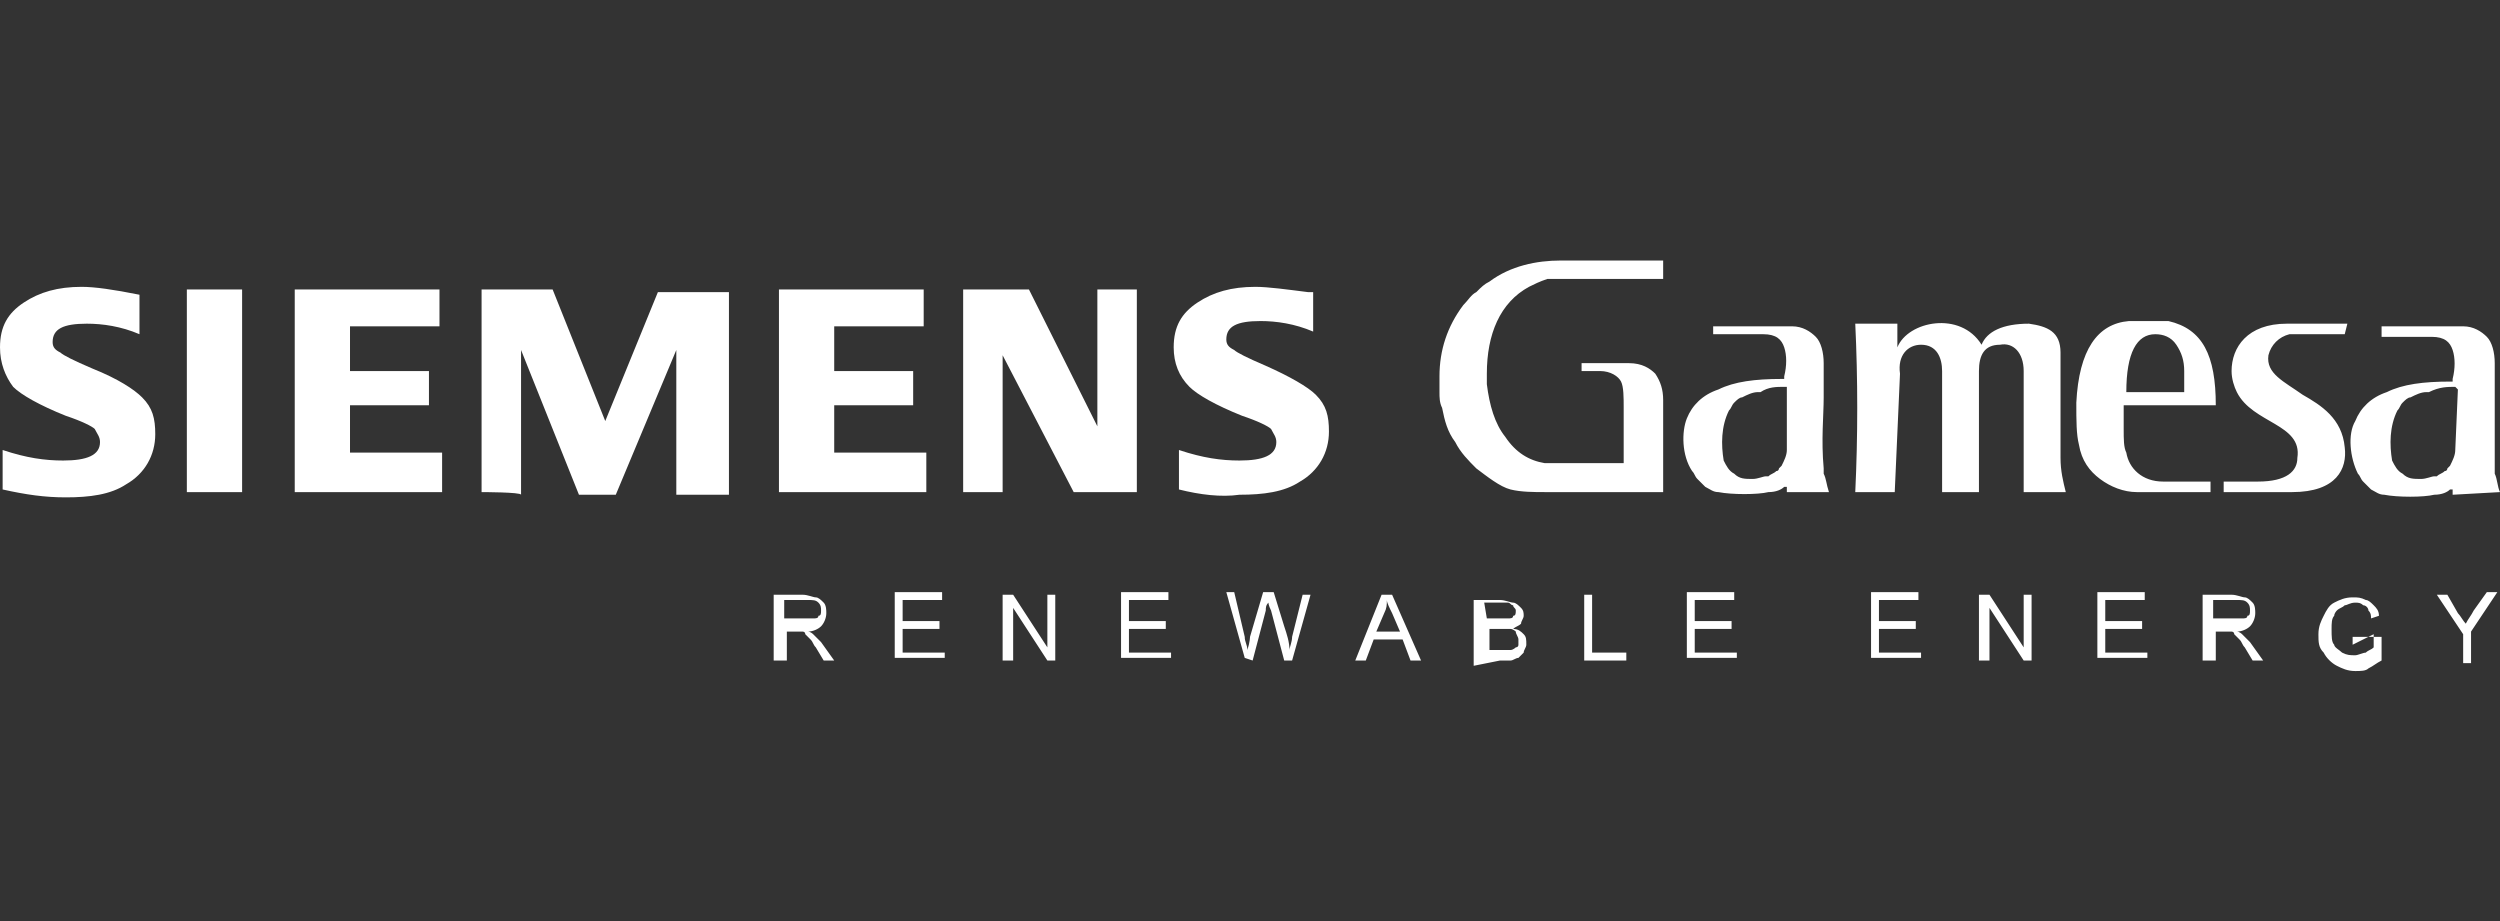 <?xml version="1.0" encoding="utf-8"?>
<!-- Generator: Adobe Illustrator 26.0.1, SVG Export Plug-In . SVG Version: 6.00 Build 0)  -->
<svg version="1.1" id="Layer_1" xmlns="http://www.w3.org/2000/svg" xmlns:xlink="http://www.w3.org/1999/xlink" x="0px" y="0px"
	 viewBox="0 0 95 35" style="enable-background:new 0 0 95 35;" xml:space="preserve">
<rect x="0" y="0" width="95" height="35" fill="#333333" stroke="none"/>
<style type="text/css">
	.st0{fill:#FFFFFF;}
</style>
<g>
	<path id="path6791" class="st0" d="M44.8,18.6c0-1.5,0-1.5,0-1.5c0.9,0.3,1.6,0.4,2.3,0.4c0.9,0,1.4-0.2,1.4-0.7
		c0-0.2-0.1-0.3-0.2-0.5c-0.1-0.1-0.5-0.3-1.1-0.5c-1-0.4-1.7-0.8-2-1.1c-0.4-0.4-0.6-0.9-0.6-1.5c0-0.8,0.3-1.3,0.9-1.7
		c0.6-0.4,1.3-0.6,2.2-0.6c0.5,0,1.2,0.1,2,0.2c0.2,0,0.2,0,0.2,0c0,1.5,0,1.5,0,1.5c-0.7-0.3-1.4-0.4-2-0.4c-0.9,0-1.3,0.2-1.3,0.7
		c0,0.2,0.1,0.3,0.3,0.4c0.1,0.1,0.5,0.3,1.2,0.6c0.9,0.4,1.6,0.8,1.9,1.1c0.4,0.4,0.5,0.8,0.5,1.4c0,0.8-0.4,1.5-1.1,1.9
		c-0.6,0.4-1.4,0.5-2.3,0.5C46.4,18.9,45.6,18.8,44.8,18.6 M36.6,18.7V11h2.5l2.6,5.2V11h1.5v7.7h-2.4l-2.7-5.2v5.2H36.6z
		 M29.6,18.7V11h5.5v1.4h-3.4v1.7h3v1.3h-3v1.8h3.5v1.5H29.6z M18.3,18.7V11H21L23,16l2-4.9h2.7v7.7h-2v-5.5l-2.3,5.5H22l-2.2-5.5
		v5.5C19.8,18.7,18.3,18.7,18.3,18.7z M11.2,18.7V11h5.5v1.4h-3.4v1.7h3v1.3h-3v1.8h3.5v1.5C16.9,18.7,11.2,18.7,11.2,18.7z
		 M7.1,18.7h2.1V11H7.1V18.7z M0.1,18.6c0-1.5,0-1.5,0-1.5c0.9,0.3,1.6,0.4,2.3,0.4c0.9,0,1.4-0.2,1.4-0.7c0-0.2-0.1-0.3-0.2-0.5
		c-0.1-0.1-0.5-0.3-1.1-0.5c-1-0.4-1.7-0.8-2-1.1C0.2,14.3,0,13.8,0,13.2c0-0.8,0.3-1.3,0.9-1.7c0.6-0.4,1.3-0.6,2.2-0.6
		c0.5,0,1.2,0.1,2.2,0.3c0,1.5,0,1.5,0,1.5c-0.7-0.3-1.4-0.4-2-0.4c-0.9,0-1.3,0.2-1.3,0.7c0,0.2,0.1,0.3,0.3,0.4
		c0.1,0.1,0.5,0.3,1.2,0.6c1,0.4,1.6,0.8,1.9,1.1c0.4,0.4,0.5,0.8,0.5,1.4c0,0.8-0.4,1.5-1.1,1.9c-0.6,0.4-1.4,0.5-2.3,0.5
		C1.7,18.9,1,18.8,0.1,18.6"/>
	<path id="path6803" class="st0" d="M84.2,15.4c-3.5,0-3.5,0-3.5,0c0,0.5,0,0.8,0,0.9c0,0.4,0,0.7,0.1,0.9c0.1,0.6,0.6,1.1,1.4,1.1
		c1.8,0,1.8,0,1.8,0c0,0.4,0,0.4,0,0.4c-2.8,0-2.8,0-2.8,0c-0.5,0-1-0.2-1.4-0.5c-0.4-0.3-0.7-0.7-0.8-1.3c-0.1-0.4-0.1-0.9-0.1-1.6
		c0.1-2,0.8-3,2-3.1c0.2,0,0.4,0,0.8,0c0.3,0,0.5,0,0.7,0C83.7,12.5,84.2,13.5,84.2,15.4 M83,14.9c0-0.3,0-0.6,0-0.8
		c0-0.4-0.1-0.7-0.3-1c-0.2-0.3-0.5-0.4-0.8-0.4c-0.7,0-1.1,0.7-1.1,2.2L83,14.9L83,14.9z M85.5,18.7c0.8,0,0.8,0,0.8,0
		c0.2,0,0.2,0,0.2,0c0,0,0,0,0,0c0.3,0,0.3,0,0.3,0c0.3,0,0.3,0,0.3,0c1.7,0,2.1-0.9,2-1.7c-0.1-1.1-0.9-1.6-1.6-2
		c-0.7-0.5-1.4-0.8-1.3-1.5c0.1-0.4,0.4-0.7,0.8-0.8c0.2,0,0.3,0,0.5,0c1.3,0,1.3,0,1.3,0c0.3,0,0.3,0,0.3,0
		c0.1-0.4,0.1-0.4,0.1-0.4c-0.4,0-0.4,0-0.4,0c-1.9,0-1.9,0-1.9,0c-1.5,0-2.1,0.9-2.1,1.8c0,0.3,0.1,0.6,0.2,0.8
		c0.6,1.2,2.5,1.2,2.3,2.5c0,0.5-0.4,0.9-1.5,0.9c-1.3,0-1.3,0-1.3,0c0,0.4,0,0.4,0,0.4 M95,18.7c-0.1-0.2-0.1-0.5-0.2-0.7
		c0,0,0-0.1,0-0.1c0,0,0-0.1,0-0.1l0,0c0-1.1,0-2,0-2.7c0-0.5,0-0.9,0-1.3l0,0c0-0.4-0.1-0.8-0.3-1c-0.2-0.2-0.5-0.4-0.9-0.4
		c-3.1,0-3.1,0-3.1,0c0,0.4,0,0.4,0,0.4c1.9,0,1.9,0,1.9,0l0,0c0.5,0,0.7,0.2,0.8,0.5c0.1,0.3,0.1,0.7,0,1.1c0,0.1,0,0.1,0,0.1
		c-0.1,0-0.1,0-0.1,0c-1,0-1.8,0.1-2.4,0.4c-0.6,0.2-1,0.6-1.2,1.1l0,0c-0.3,0.5-0.2,1.4,0.1,2c0.1,0.1,0.1,0.2,0.2,0.3
		c0.1,0.1,0.2,0.2,0.3,0.3l0,0c0.2,0.1,0.3,0.2,0.5,0.2c0.5,0.1,1.5,0.1,1.9,0c0.3,0,0.5-0.1,0.6-0.2c0.1,0,0.1,0,0.1,0
		c0,0.1,0,0.1,0,0.1c0,0.1,0,0.1,0,0.1 M94.8,17.7C94.8,17.7,94.8,17.7,94.8,17.7 M93.3,14.7L93.3,14.7
		C93.4,14.7,93.4,14.7,93.3,14.7c0.1,0.1,0.1,0.1,0.1,0.1c-0.1,2.3-0.1,2.3-0.1,2.3c0,0.2-0.1,0.4-0.2,0.6c0,0,0,0-0.1,0.1
		c0,0,0,0.1-0.1,0.1c0,0,0,0,0,0l0,0c-0.1,0.1-0.2,0.1-0.3,0.2c0,0,0,0-0.1,0c-0.1,0-0.3,0.1-0.5,0.1c-0.3,0-0.5,0-0.7-0.2
		c-0.2-0.1-0.3-0.3-0.4-0.5c-0.1-0.6-0.1-1.3,0.2-1.9c0.1-0.1,0.1-0.2,0.2-0.3c0.1-0.1,0.2-0.2,0.3-0.2l0,0l0,0l0,0
		c0.2-0.1,0.4-0.2,0.6-0.2c0,0,0.1,0,0.1,0C92.7,14.7,93,14.7,93.3,14.7 M59.7,10.6c3.5,0,3.5,0,3.5,0c0-0.7,0-0.7,0-0.7
		c-3.9,0-3.9,0-3.9,0c-0.9,0-1.9,0.2-2.7,0.8c-0.2,0.1-0.3,0.2-0.5,0.4c-0.2,0.1-0.3,0.3-0.5,0.5v0c-0.6,0.8-0.9,1.7-0.9,2.7
		c0,0.2,0,0.4,0,0.6c0,0.2,0,0.4,0.1,0.6c0.1,0.5,0.2,0.9,0.5,1.3c0.2,0.4,0.5,0.7,0.8,1c0.4,0.3,0.9,0.7,1.3,0.8
		c0.4,0.1,0.9,0.1,1.3,0.1c0,0,3.4,0,4.5,0c0-0.9,0-1.7,0-2.3c0-0.5,0-0.9,0-1.2l0,0c0-0.4-0.1-0.7-0.3-1c-0.2-0.2-0.5-0.4-1-0.4
		c-0.4,0-0.4,0-0.4,0c-1.4,0-1.4,0-1.4,0c0,0.3,0,0.3,0,0.3c0.7,0,0.7,0,0.7,0l0,0c0.4,0,0.7,0.2,0.8,0.4c0.1,0.2,0.1,0.6,0.1,1
		c0,0.4,0,0.7,0,1c0,0.2,0,0.6,0,1c0,0.1,0,0.1,0,0.1c-0.1,0-0.1,0-0.1,0c-2.4,0-2.4,0-2.4,0c-0.1,0-0.1,0-0.1,0l0,0
		c-0.2,0-0.2,0-0.2,0l0,0c0,0-0.1,0-0.2,0c-0.6-0.1-1.1-0.4-1.5-1c-0.4-0.5-0.6-1.2-0.7-2c0-0.1,0-0.3,0-0.4c0-1.5,0.5-2.7,1.6-3.3
		c0.2-0.1,0.4-0.2,0.7-0.3C59.1,10.6,59.4,10.6,59.7,10.6C59.6,10.6,59.7,10.6,59.7,10.6 M55.6,11.6L55.6,11.6L55.6,11.6L55.6,11.6
		 M55.6,11.6C55.6,11.6,55.6,11.6,55.6,11.6L55.6,11.6z M55.6,11.6L55.6,11.6z M55.6,11.6L55.6,11.6z M69.5,18.7
		c-0.1-0.3-0.1-0.5-0.2-0.7c0,0,0-0.1,0-0.1c0,0,0-0.1,0-0.1l0,0c-0.1-1.1,0-2,0-2.7c0-0.5,0-0.9,0-1.3l0,0c0-0.4-0.1-0.8-0.3-1
		c-0.2-0.2-0.5-0.4-0.9-0.4c-0.4,0-0.4,0-0.4,0c-2.6,0-2.6,0-2.6,0c0,0.3,0,0.3,0,0.3c1.9,0,1.9,0,1.9,0l0,0c0.5,0,0.7,0.2,0.8,0.5
		c0.1,0.3,0.1,0.7,0,1.1c0,0.1,0,0.1,0,0.1c-0.1,0-0.1,0-0.1,0c-1,0-1.8,0.1-2.4,0.4c-0.6,0.2-1,0.6-1.2,1.1l0,0
		c-0.2,0.5-0.2,1.4,0.2,2c0.1,0.1,0.1,0.2,0.2,0.3c0.1,0.1,0.2,0.2,0.3,0.3l0,0c0.2,0.1,0.3,0.2,0.5,0.2c0.5,0.1,1.5,0.1,1.9,0
		c0.3,0,0.5-0.1,0.6-0.2c0.1,0,0.1,0,0.1,0c0,0.1,0,0.1,0,0.1c0,0.1,0,0.1,0,0.1C68.6,18.7,69.1,18.7,69.5,18.7 M69.3,17.7
		L69.3,17.7L69.3,17.7z M69.3,17.7C69.3,17.7,69.3,17.7,69.3,17.7 M67.8,14.7L67.8,14.7c0.1,0,0.1,0,0.1,0c0,0.1,0,0.1,0,0.1
		c0,2.3,0,2.3,0,2.3c0,0.2-0.1,0.4-0.2,0.6c0,0,0,0-0.1,0.1c0,0,0,0.1-0.1,0.1l0,0c0,0,0,0,0,0l0,0l0,0c-0.1,0.1-0.2,0.1-0.3,0.2
		c0,0,0,0-0.1,0c-0.1,0-0.3,0.1-0.5,0.1c-0.3,0-0.5,0-0.7-0.2c-0.2-0.1-0.3-0.3-0.4-0.5c-0.1-0.6-0.1-1.3,0.2-1.9
		c0.1-0.1,0.1-0.2,0.2-0.3c0.1-0.1,0.2-0.2,0.3-0.2l0,0l0,0c0.2-0.1,0.4-0.2,0.6-0.2c0,0,0.1,0,0.1,0C67.2,14.7,67.5,14.7,67.8,14.7
		 M70.5,18.7c0.1-2.1,0.1-4.3,0-6.4c1.6,0,1.6,0,1.6,0c0,0.9,0,0.9,0,0.9c0.4-1,2.4-1.4,3.2-0.1c0.2-0.5,0.8-0.8,1.8-0.8
		c0.7,0.1,1.2,0.3,1.2,1.1c0,4,0,4,0,4c0,0.5,0.1,0.9,0.2,1.3c-1.6,0-1.6,0-1.6,0c0-4.6,0-4.6,0-4.6c0-0.7-0.4-1.1-0.9-1
		c-0.6,0-0.8,0.4-0.8,1c0,4.6,0,4.6,0,4.6c-1.4,0-1.4,0-1.4,0c0-4.6,0-4.6,0-4.6c0-0.5-0.2-1-0.8-1c-0.5,0-0.9,0.4-0.8,1.1
		C72,18.7,72,18.7,72,18.7"/>
	<path id="path6805" class="st0" d="M29.9,25.1c0-1.1,0-1.1,0-1.1c0.4,0,0.4,0,0.4,0c0.1,0,0.1,0,0.2,0c0,0,0.1,0,0.1,0.1
		c0,0,0.1,0.1,0.2,0.2c0.1,0.1,0.1,0.2,0.2,0.3c0.3,0.5,0.3,0.5,0.3,0.5c0.4,0,0.4,0,0.4,0c-0.5-0.7-0.5-0.7-0.5-0.7
		c-0.1-0.1-0.2-0.2-0.3-0.3c0,0-0.1-0.1-0.2-0.1c0.2,0,0.4-0.1,0.5-0.2c0.1-0.1,0.2-0.3,0.2-0.5c0-0.1,0-0.3-0.1-0.4
		c-0.1-0.1-0.2-0.2-0.3-0.2c-0.1,0-0.3-0.1-0.5-0.1c-1.1,0-1.1,0-1.1,0c0,2.5,0,2.5,0,2.5H29.9L29.9,25.1z M29.9,22.8
		c0.8,0,0.8,0,0.8,0c0.2,0,0.3,0,0.4,0.1c0.1,0.1,0.1,0.2,0.1,0.3c0,0.1,0,0.2-0.1,0.2c0,0.1-0.1,0.1-0.2,0.1c-0.1,0-0.2,0-0.4,0
		c-0.7,0-0.7,0-0.7,0V22.8L29.9,22.8z M35.9,25.1c0-0.3,0-0.3,0-0.3c-1.6,0-1.6,0-1.6,0c0-0.9,0-0.9,0-0.9c1.4,0,1.4,0,1.4,0
		c0-0.3,0-0.3,0-0.3c-1.4,0-1.4,0-1.4,0c0-0.8,0-0.8,0-0.8c1.5,0,1.5,0,1.5,0c0-0.3,0-0.3,0-0.3c-1.8,0-1.8,0-1.8,0
		c0,2.5,0,2.5,0,2.5H35.9z M38.5,25.1c0-2,0-2,0-2c1.3,2,1.3,2,1.3,2c0.3,0,0.3,0,0.3,0c0-2.5,0-2.5,0-2.5c-0.3,0-0.3,0-0.3,0
		c0,2,0,2,0,2c-1.3-2-1.3-2-1.3-2c-0.4,0-0.4,0-0.4,0c0,2.5,0,2.5,0,2.5H38.5z M44.5,25.1c0-0.3,0-0.3,0-0.3c-1.6,0-1.6,0-1.6,0
		c0-0.9,0-0.9,0-0.9c1.4,0,1.4,0,1.4,0c0-0.3,0-0.3,0-0.3c-1.4,0-1.4,0-1.4,0c0-0.8,0-0.8,0-0.8c1.5,0,1.5,0,1.5,0
		c0-0.3,0-0.3,0-0.3c-1.8,0-1.8,0-1.8,0c0,2.5,0,2.5,0,2.5H44.5z M47.6,25.1c0.5-1.9,0.5-1.9,0.5-1.9c0-0.1,0-0.2,0.1-0.3
		c0,0,0,0.1,0.1,0.3c0.5,1.9,0.5,1.9,0.5,1.9c0.3,0,0.3,0,0.3,0c0.7-2.5,0.7-2.5,0.7-2.5c-0.3,0-0.3,0-0.3,0
		c-0.4,1.6-0.4,1.6-0.4,1.6c0,0.2-0.1,0.4-0.1,0.5c0-0.3-0.1-0.6-0.2-0.9c-0.4-1.3-0.4-1.3-0.4-1.3c-0.4,0-0.4,0-0.4,0
		c-0.5,1.7-0.5,1.7-0.5,1.7c0,0,0,0.2-0.1,0.5c0-0.2-0.1-0.3-0.1-0.5c-0.4-1.7-0.4-1.7-0.4-1.7c-0.3,0-0.3,0-0.3,0
		c0.7,2.5,0.7,2.5,0.7,2.5L47.6,25.1L47.6,25.1z M51.9,25.1c0.3-0.8,0.3-0.8,0.3-0.8c1.1,0,1.1,0,1.1,0c0.3,0.8,0.3,0.8,0.3,0.8
		c0.4,0,0.4,0,0.4,0c-1.1-2.5-1.1-2.5-1.1-2.5c-0.4,0-0.4,0-0.4,0c-1,2.5-1,2.5-1,2.5H51.9L51.9,25.1z M52.6,23.3
		c0.1-0.2,0.1-0.3,0.1-0.5c0,0.1,0.1,0.3,0.2,0.5c0.3,0.7,0.3,0.7,0.3,0.7c-0.9,0-0.9,0-0.9,0L52.6,23.3z M57,25.1
		c0.2,0,0.3,0,0.4,0c0.1,0,0.2-0.1,0.3-0.1c0.1-0.1,0.1-0.1,0.2-0.2c0-0.1,0.1-0.2,0.1-0.3c0-0.2,0-0.3-0.1-0.4
		c-0.1-0.1-0.2-0.2-0.4-0.2c0.1-0.1,0.2-0.1,0.3-0.2c0-0.1,0.1-0.2,0.1-0.3c0-0.1,0-0.2-0.1-0.3c-0.1-0.1-0.2-0.2-0.3-0.2
		c-0.1,0-0.3-0.1-0.5-0.1c-1,0-1,0-1,0c0,2.5,0,2.5,0,2.5L57,25.1L57,25.1z M56.4,22.9c0.5,0,0.5,0,0.5,0c0.2,0,0.3,0,0.4,0
		c0.1,0,0.1,0.1,0.2,0.1c0,0.1,0.1,0.1,0.1,0.2c0,0.1,0,0.2-0.1,0.2c0,0.1-0.1,0.1-0.2,0.1c-0.1,0-0.2,0-0.3,0c-0.5,0-0.5,0-0.5,0
		L56.4,22.9L56.4,22.9z M56.4,23.9c0.6,0,0.6,0,0.6,0c0.2,0,0.3,0,0.4,0c0.1,0,0.2,0.1,0.2,0.1c0,0.1,0.1,0.2,0.1,0.3
		c0,0.1,0,0.1,0,0.2c0,0.1-0.1,0.1-0.1,0.1c0,0-0.1,0.1-0.2,0.1c0,0-0.1,0-0.2,0c-0.6,0-0.6,0-0.6,0V23.9L56.4,23.9z M61.8,25.1
		c0-0.3,0-0.3,0-0.3c-1.3,0-1.3,0-1.3,0c0-2.2,0-2.2,0-2.2c-0.3,0-0.3,0-0.3,0c0,2.5,0,2.5,0,2.5H61.8z M66,25.1c0-0.3,0-0.3,0-0.3
		c-1.6,0-1.6,0-1.6,0c0-0.9,0-0.9,0-0.9c1.4,0,1.4,0,1.4,0c0-0.3,0-0.3,0-0.3c-1.4,0-1.4,0-1.4,0c0-0.8,0-0.8,0-0.8
		c1.5,0,1.5,0,1.5,0c0-0.3,0-0.3,0-0.3c-1.8,0-1.8,0-1.8,0c0,2.5,0,2.5,0,2.5H66L66,25.1z M73,25.1c0-0.3,0-0.3,0-0.3
		c-1.6,0-1.6,0-1.6,0c0-0.9,0-0.9,0-0.9c1.4,0,1.4,0,1.4,0c0-0.3,0-0.3,0-0.3c-1.4,0-1.4,0-1.4,0c0-0.8,0-0.8,0-0.8
		c1.5,0,1.5,0,1.5,0c0-0.3,0-0.3,0-0.3c-1.8,0-1.8,0-1.8,0c0,2.5,0,2.5,0,2.5H73L73,25.1z M75.6,25.1c0-2,0-2,0-2c1.3,2,1.3,2,1.3,2
		c0.3,0,0.3,0,0.3,0c0-2.5,0-2.5,0-2.5c-0.3,0-0.3,0-0.3,0c0,2,0,2,0,2c-1.3-2-1.3-2-1.3-2c-0.4,0-0.4,0-0.4,0c0,2.5,0,2.5,0,2.5
		H75.6L75.6,25.1z M81.6,25.1c0-0.3,0-0.3,0-0.3c-1.6,0-1.6,0-1.6,0c0-0.9,0-0.9,0-0.9c1.4,0,1.4,0,1.4,0c0-0.3,0-0.3,0-0.3
		c-1.4,0-1.4,0-1.4,0c0-0.8,0-0.8,0-0.8c1.5,0,1.5,0,1.5,0c0-0.3,0-0.3,0-0.3c-1.8,0-1.8,0-1.8,0c0,2.5,0,2.5,0,2.5H81.6z
		 M84.2,25.1c0-1.1,0-1.1,0-1.1c0.4,0,0.4,0,0.4,0c0.1,0,0.1,0,0.2,0c0,0,0.1,0,0.1,0.1c0,0,0.1,0.1,0.2,0.2
		c0.1,0.1,0.1,0.2,0.2,0.3c0.3,0.5,0.3,0.5,0.3,0.5c0.4,0,0.4,0,0.4,0c-0.5-0.7-0.5-0.7-0.5-0.7c-0.1-0.1-0.2-0.2-0.3-0.3
		c0,0-0.1-0.1-0.2-0.1c0.2,0,0.4-0.1,0.5-0.2c0.1-0.1,0.2-0.3,0.2-0.5c0-0.1,0-0.3-0.1-0.4c-0.1-0.1-0.2-0.2-0.3-0.2
		c-0.1,0-0.3-0.1-0.5-0.1c-1.1,0-1.1,0-1.1,0c0,2.5,0,2.5,0,2.5H84.2L84.2,25.1z M84.2,22.8c0.8,0,0.8,0,0.8,0c0.2,0,0.3,0,0.4,0.1
		c0.1,0.1,0.1,0.2,0.1,0.3c0,0.1,0,0.2-0.1,0.2c0,0.1-0.1,0.1-0.2,0.1c-0.1,0-0.2,0-0.4,0c-0.7,0-0.7,0-0.7,0V22.8L84.2,22.8z
		 M90.2,24.1c0,0.5,0,0.5,0,0.5c-0.1,0.1-0.2,0.1-0.3,0.2c-0.1,0-0.3,0.1-0.4,0.1c-0.2,0-0.3,0-0.5-0.1c-0.1-0.1-0.3-0.2-0.3-0.3
		c-0.1-0.1-0.1-0.3-0.1-0.6c0-0.2,0-0.4,0.1-0.5c0-0.1,0.1-0.2,0.1-0.2c0.1-0.1,0.2-0.1,0.3-0.2c0.1,0,0.2-0.1,0.4-0.1
		c0.1,0,0.2,0,0.3,0.1c0.1,0,0.2,0.1,0.2,0.2c0.1,0.1,0.1,0.2,0.1,0.3c0.3-0.1,0.3-0.1,0.3-0.1c0-0.2-0.1-0.3-0.2-0.4
		c-0.1-0.1-0.2-0.2-0.3-0.2c-0.2-0.1-0.3-0.1-0.5-0.1c-0.3,0-0.5,0.1-0.7,0.2c-0.2,0.1-0.3,0.3-0.4,0.5c-0.1,0.2-0.2,0.4-0.2,0.7
		c0,0.3,0,0.5,0.2,0.7c0.1,0.2,0.3,0.4,0.5,0.5c0.2,0.1,0.4,0.2,0.7,0.2c0.2,0,0.4,0,0.5-0.1c0.2-0.1,0.3-0.2,0.5-0.3
		c0-0.9,0-0.9,0-0.9c-1.1,0-1.1,0-1.1,0c0,0.3,0,0.3,0,0.3S90.2,24.1,90.2,24.1z M93.9,25.1c0-1.1,0-1.1,0-1.1c1-1.5,1-1.5,1-1.5
		c-0.4,0-0.4,0-0.4,0c-0.5,0.7-0.5,0.7-0.5,0.7c-0.1,0.2-0.2,0.3-0.3,0.5c-0.1-0.1-0.2-0.3-0.3-0.4C93,22.6,93,22.6,93,22.6
		c-0.4,0-0.4,0-0.4,0c1,1.5,1,1.5,1,1.5c0,1.1,0,1.1,0,1.1H93.9L93.9,25.1z"/>
</g>
</svg>
